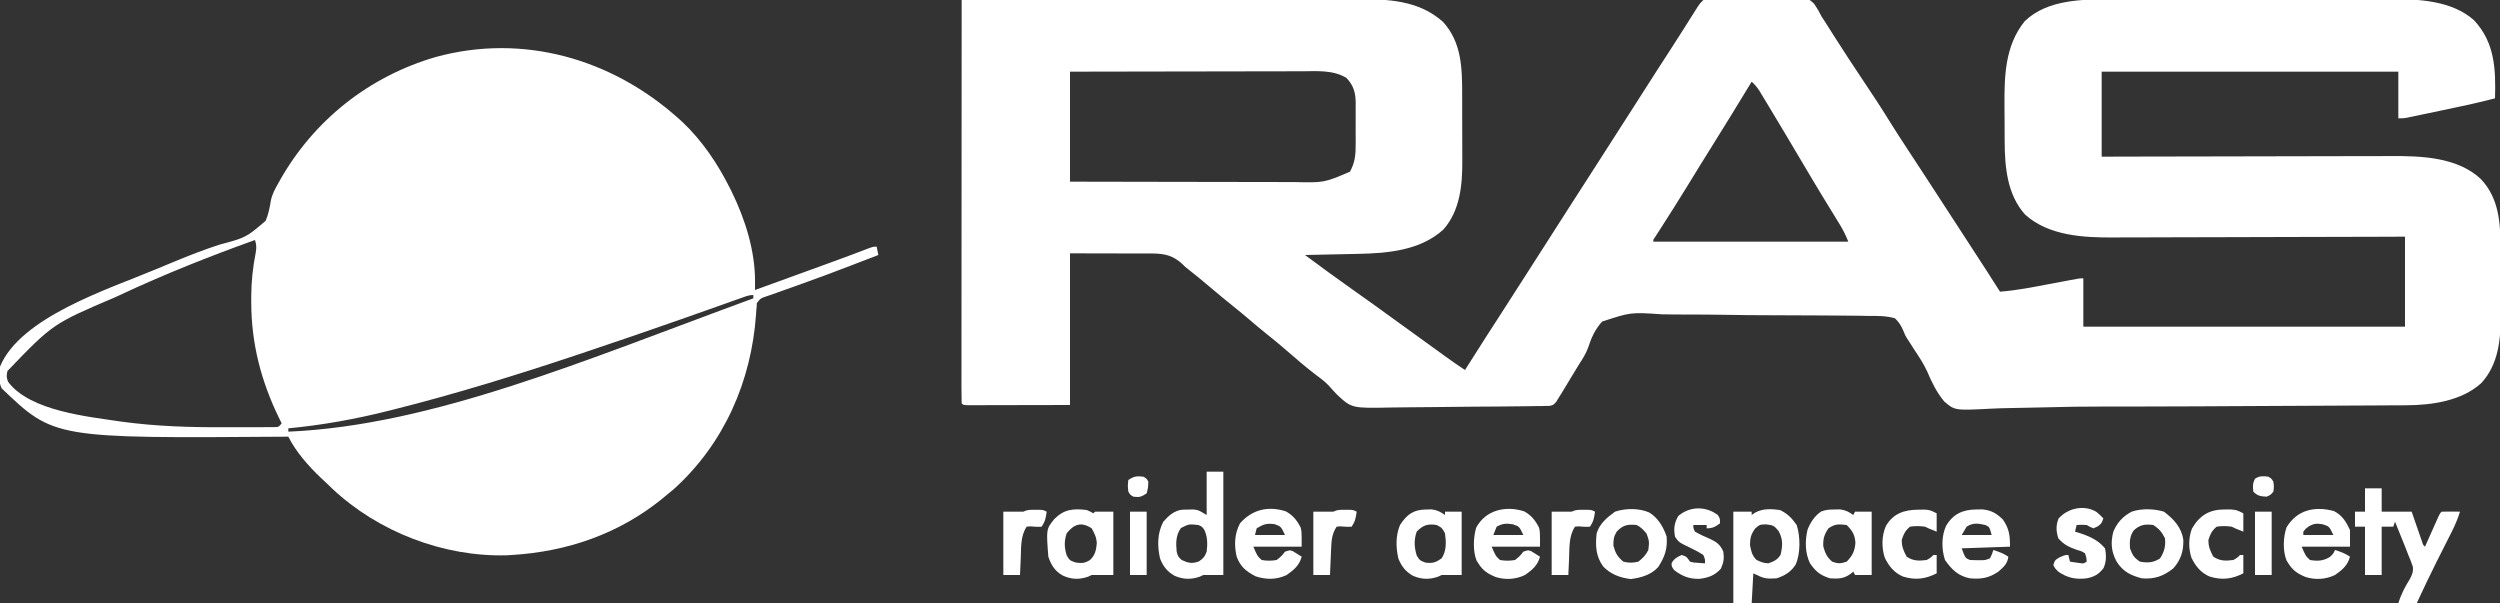 <?xml version="1.0" encoding="UTF-8"?>
<svg version="1.1" xmlns="http://www.w3.org/2000/svg" width="1500" height="362">
<rect width="100%" height="100%" fill="#333333" stroke="none"/>
<path d="M0 0 C32.595 -0.091 65.191 -0.162 97.786 -0.204 C101.641 -0.209 105.496 -0.214 109.351 -0.22 C110.118 -0.221 110.885 -0.222 111.676 -0.223 C124.074 -0.24 136.473 -0.272 148.871 -0.309 C161.609 -0.346 174.346 -0.368 187.084 -0.376 C194.933 -0.382 202.783 -0.399 210.632 -0.432 C216.668 -0.455 222.703 -0.458 228.739 -0.452 C231.202 -0.454 233.666 -0.461 236.13 -0.477 C254.96 -0.589 273.939 -0.164 288.812 13.125 C300.026 25.39 300.318 41.063 300.301 56.773 C300.305 58.27 300.309 59.766 300.314 61.262 C300.321 64.38 300.321 67.498 300.316 70.616 C300.31 74.572 300.327 78.527 300.35 82.482 C300.365 85.568 300.366 88.653 300.363 91.738 C300.363 93.195 300.368 94.652 300.378 96.108 C300.468 110.775 299.151 126.201 289.062 137.688 C275.334 150.257 255.672 151.977 237.934 152.316 C237.014 152.337 236.095 152.358 235.147 152.379 C232.244 152.444 229.341 152.503 226.438 152.562 C224.455 152.606 222.473 152.649 220.49 152.693 C215.66 152.8 210.83 152.901 206 153 C215.812 160.282 225.652 167.511 235.654 174.531 C243.066 179.736 250.4 185.045 257.734 190.359 C262.227 193.613 266.726 196.858 271.223 200.105 C275.125 202.922 279.025 205.742 282.922 208.566 C283.73 209.152 284.538 209.737 285.371 210.34 C286.911 211.455 288.45 212.571 289.988 213.688 C293.939 216.547 297.922 219.326 302 222 C302.366 221.423 302.733 220.845 303.111 220.25 C315.445 200.824 315.445 200.824 321.375 191.688 C327.938 181.574 334.425 171.412 340.919 161.254 C344.94 154.966 348.964 148.68 352.988 142.395 C356.385 137.087 359.781 131.778 363.176 126.469 C369.357 116.801 375.546 107.139 381.79 97.512 C388.575 87.039 395.279 76.514 402 66 C418.078 40.848 418.078 40.848 424.899 30.351 C427.529 26.297 430.13 22.224 432.715 18.141 C433.353 17.133 433.991 16.126 434.648 15.089 C435.903 13.105 437.156 11.119 438.407 9.132 C438.975 8.234 439.543 7.336 440.129 6.41 C440.635 5.607 441.141 4.804 441.662 3.977 C443 2 443 2 445 0 C447.623 -0.308 447.623 -0.308 450.991 -0.386 C452.25 -0.418 453.508 -0.45 454.805 -0.483 C456.186 -0.506 457.568 -0.527 458.949 -0.547 C459.992 -0.563 459.992 -0.563 461.057 -0.579 C464.741 -0.633 468.425 -0.671 472.11 -0.7 C475.154 -0.727 478.195 -0.782 481.238 -0.864 C484.917 -0.963 488.594 -1.012 492.274 -1.027 C493.672 -1.04 495.071 -1.07 496.468 -1.118 C507.367 -1.472 507.367 -1.472 511.335 2.104 C513.146 4.658 514.601 7.202 516 10 C516.653 10.991 517.305 11.981 517.978 13.002 C518.756 14.236 518.756 14.236 519.551 15.496 C520.158 16.453 520.765 17.411 521.39 18.397 C522.342 19.902 522.342 19.902 523.312 21.438 C529.217 30.727 535.244 39.922 541.375 49.062 C546.424 56.594 551.421 64.142 556.172 71.866 C560.105 78.235 564.209 84.491 568.312 90.75 C568.865 91.593 568.865 91.593 569.428 92.452 C571.263 95.251 573.099 98.049 574.934 100.847 C577.884 105.349 580.819 109.861 583.75 114.375 C584.271 115.176 584.791 115.978 585.327 116.804 C586.365 118.401 587.402 119.999 588.439 121.597 C590.581 124.895 592.724 128.192 594.868 131.489 C595.949 133.153 597.031 134.817 598.113 136.482 C600.894 140.761 603.676 145.039 606.461 149.316 C612.016 157.851 617.567 166.387 623 175 C632.969 174.269 642.693 172.295 652.5 170.438 C655.122 169.943 657.745 169.451 660.368 168.96 C661.991 168.656 663.614 168.35 665.236 168.042 C670.777 167 670.777 167 673 167 C673 176.57 673 186.14 673 196 C736.69 196 800.38 196 866 196 C866 178.18 866 160.36 866 142 C860.288 142.021 854.577 142.042 848.692 142.063 C829.773 142.13 810.854 142.174 791.935 142.207 C780.47 142.228 769.005 142.256 757.54 142.302 C747.539 142.342 737.537 142.367 727.536 142.376 C722.248 142.382 716.96 142.394 711.672 142.423 C706.678 142.45 701.685 142.458 696.691 142.452 C694.874 142.454 693.057 142.461 691.24 142.477 C673.159 142.624 652.16 141.497 638.062 128.75 C627.234 116.736 625.861 100.033 625.797 84.625 C625.791 83.542 625.785 82.46 625.78 81.344 C625.77 79.058 625.764 76.772 625.76 74.486 C625.75 71.038 625.719 67.592 625.688 64.145 C625.598 45.952 625.826 27.63 637.812 12.75 C651.615 -0.592 673.249 -0.451 691.144 -0.404 C693.127 -0.41 695.109 -0.417 697.092 -0.425 C702.435 -0.443 707.778 -0.442 713.122 -0.436 C717.602 -0.433 722.082 -0.439 726.562 -0.445 C737.142 -0.459 747.721 -0.457 758.301 -0.446 C769.172 -0.435 780.042 -0.449 790.912 -0.475 C800.286 -0.498 809.66 -0.504 819.034 -0.498 C824.614 -0.495 830.195 -0.497 835.775 -0.515 C841.028 -0.53 846.28 -0.526 851.533 -0.507 C853.446 -0.504 855.359 -0.507 857.272 -0.517 C874.114 -0.603 894.114 0.317 907.367 12.105 C919.941 25.485 920.498 41.526 920 59 C909.711 61.734 899.307 63.899 888.888 66.072 C885.912 66.693 882.937 67.32 879.963 67.947 C878.068 68.344 876.173 68.741 874.277 69.137 C872.946 69.418 872.946 69.418 871.588 69.705 C870.766 69.875 869.944 70.046 869.097 70.221 C868.376 70.372 867.655 70.523 866.912 70.679 C865 71 865 71 862 71 C862 61.76 862 52.52 862 43 C803.26 43 744.52 43 684 43 C684 59.83 684 76.66 684 94 C689.661 93.984 695.323 93.969 701.156 93.952 C719.899 93.903 738.643 93.869 757.386 93.845 C768.746 93.829 780.106 93.808 791.465 93.774 C801.374 93.744 811.282 93.724 821.19 93.718 C826.43 93.714 831.67 93.705 836.91 93.683 C841.856 93.662 846.802 93.656 851.748 93.661 C853.55 93.66 855.351 93.654 857.153 93.642 C875.442 93.53 897.358 94.142 911.512 107.418 C922.46 119.028 923.317 133.891 923.301 148.988 C923.305 150.539 923.309 152.089 923.314 153.639 C923.321 156.877 923.321 160.116 923.316 163.354 C923.31 167.473 923.327 171.591 923.35 175.709 C923.365 178.908 923.366 182.108 923.363 185.307 C923.363 186.824 923.368 188.341 923.378 189.857 C923.462 204.158 921.9 218.799 911.812 229.812 C899.981 240.606 882.004 243.13 866.557 243.165 C865.337 243.173 865.337 243.173 864.094 243.182 C861.387 243.2 858.68 243.21 855.973 243.221 C854.021 243.232 852.07 243.244 850.118 243.256 C844.808 243.287 839.498 243.313 834.188 243.336 C829.698 243.357 825.209 243.38 820.719 243.404 C810.041 243.459 799.363 243.51 788.685 243.558 C779.053 243.601 769.421 243.649 759.789 243.703 C756.257 243.723 752.724 243.742 749.191 243.762 C746.847 243.775 744.503 243.788 742.159 243.801 C729.443 243.872 716.726 243.923 704.009 243.918 C700.627 243.917 697.245 243.916 693.863 243.916 C691.648 243.915 689.433 243.914 687.218 243.913 C674.063 243.909 660.927 244.058 647.777 244.455 C641.743 244.635 635.708 244.742 629.672 244.824 C625.778 244.882 621.896 244.98 618.007 245.184 C595.844 246.325 595.844 246.325 589.47 240.812 C585.003 235.375 582.08 229.403 579.346 222.959 C577.198 218.236 574.364 214 571.5 209.688 C570.569 208.236 569.642 206.781 568.719 205.324 C568.026 204.279 568.026 204.279 567.32 203.213 C566 201 566 201 564.998 198.441 C563.654 195.365 562.423 193.344 560 191 C554.595 189.41 549.211 189.528 543.628 189.547 C541.943 189.517 540.257 189.483 538.571 189.446 C533.998 189.357 529.427 189.334 524.853 189.327 C521.992 189.32 519.131 189.299 516.271 189.272 C506.278 189.18 496.286 189.139 486.293 189.147 C476.996 189.153 467.706 189.048 458.411 188.89 C450.416 188.758 442.423 188.705 434.428 188.712 C429.658 188.714 424.893 188.686 420.124 188.58 C401.406 187.307 401.406 187.307 384.273 192.946 C380.074 197.566 377.799 202.635 375.886 208.521 C374.525 212.33 372.412 215.565 370.215 218.938 C369.489 220.128 368.766 221.32 368.049 222.516 C367.702 223.089 367.354 223.662 366.996 224.252 C366.273 225.445 365.551 226.639 364.83 227.834 C363.752 229.62 362.671 231.404 361.59 233.188 C360.66 234.725 360.66 234.725 359.711 236.293 C358.864 237.633 358.864 237.633 358 239 C357.57 239.704 357.14 240.408 356.696 241.134 C355 243 355 243 352.783 243.529 C351.913 243.542 351.043 243.555 350.147 243.568 C348.646 243.605 348.646 243.605 347.115 243.642 C346.017 243.648 344.92 243.654 343.79 243.66 C342.634 243.682 341.477 243.703 340.285 243.725 C336.445 243.789 332.606 243.821 328.766 243.848 C326.769 243.867 324.772 243.886 322.775 243.905 C317.202 243.957 311.629 243.991 306.055 244.009 C298.879 244.032 291.706 244.111 284.531 244.238 C278.968 244.334 273.406 244.379 267.842 244.386 C264.528 244.391 261.217 244.424 257.903 244.497 C234.045 244.987 234.045 244.987 225.198 236.756 C223.583 235.092 222.039 233.392 220.522 231.639 C217.972 228.893 214.999 226.729 212 224.5 C206.262 220.074 200.779 215.404 195.329 210.629 C191.149 206.974 186.887 203.459 182.523 200.023 C179.466 197.572 176.483 195.041 173.5 192.5 C169.711 189.274 165.901 186.091 162 183 C158.099 179.909 154.289 176.726 150.5 173.5 C145.083 168.892 139.596 164.39 134 160 C133.429 159.439 132.857 158.878 132.269 158.301 C125.575 152.207 119.794 151.998 110.996 152.098 C109.826 152.085 108.655 152.072 107.449 152.059 C103.112 152.023 98.775 152.046 94.438 152.062 C79.866 152.032 79.866 152.032 65 152 C65 182.03 65 212.06 65 243 C49.191 243.031 49.191 243.031 33.062 243.062 C29.73 243.072 26.398 243.081 22.965 243.09 C20.343 243.093 17.72 243.096 15.098 243.098 C14.412 243.1 13.726 243.103 13.02 243.106 C11.009 243.113 8.999 243.113 6.989 243.114 C5.854 243.116 4.719 243.118 3.55 243.12 C1 243 1 243 0 242 C-0.098 238.89 -0.13 235.803 -0.12 232.692 C-0.121 231.703 -0.122 230.714 -0.123 229.695 C-0.125 226.354 -0.119 223.013 -0.114 219.672 C-0.113 217.287 -0.113 214.903 -0.114 212.519 C-0.114 206.699 -0.11 200.879 -0.104 195.059 C-0.096 188.289 -0.095 181.52 -0.094 174.75 C-0.092 162.677 -0.085 150.604 -0.075 138.531 C-0.066 126.8 -0.059 115.069 -0.055 103.339 C-0.055 102.616 -0.054 101.893 -0.054 101.149 C-0.053 97.524 -0.052 93.899 -0.05 90.274 C-0.04 60.183 -0.022 30.091 0 0 Z M65 43 C65 64.78 65 86.56 65 109 C90.583 109.058 90.583 109.058 116.166 109.098 C126.608 109.109 137.049 109.123 147.49 109.151 C155.097 109.171 162.703 109.184 170.31 109.188 C174.332 109.191 178.354 109.197 182.375 109.211 C186.173 109.225 189.971 109.229 193.769 109.226 C195.802 109.227 197.835 109.238 199.868 109.249 C217.458 109.639 217.458 109.639 233 103 C236.006 97.426 236.444 92.823 236.398 86.559 C236.401 85.673 236.404 84.787 236.407 83.874 C236.409 82.011 236.404 80.148 236.391 78.284 C236.375 75.442 236.391 72.602 236.41 69.76 C236.408 67.943 236.404 66.126 236.398 64.309 C236.408 63.043 236.408 63.043 236.417 61.751 C236.344 55.622 235.213 51.343 230.875 46.75 C222.786 41.826 212.975 42.725 203.842 42.773 C202.323 42.774 200.804 42.773 199.286 42.772 C195.187 42.771 191.089 42.783 186.99 42.797 C182.698 42.81 178.406 42.811 174.114 42.813 C165.997 42.819 157.88 42.836 149.763 42.856 C140.517 42.878 131.272 42.889 122.026 42.899 C103.018 42.92 84.009 42.957 65 43 Z M474 49 C473.654 49.571 473.309 50.142 472.953 50.73 C465.639 62.808 458.255 74.837 450.752 86.798 C445.429 95.291 440.184 103.829 434.946 112.374 C429.78 120.781 424.508 129.117 419.164 137.413 C418.34 138.695 418.34 138.695 417.5 140.004 C417.015 140.755 416.531 141.506 416.031 142.28 C414.914 143.809 414.914 143.809 415 145 C453.61 145 492.22 145 532 145 C530.44 141.1 528.927 138.04 526.754 134.512 C526.091 133.43 525.429 132.347 524.746 131.232 C524.391 130.657 524.037 130.081 523.671 129.488 C521.742 126.355 519.826 123.215 517.91 120.074 C517.508 119.415 517.106 118.757 516.691 118.078 C512.634 111.421 508.655 104.717 504.686 98.006 C498.371 87.329 492.035 76.664 485.621 66.046 C484.881 64.818 484.142 63.59 483.404 62.361 C482.388 60.669 481.366 58.981 480.344 57.293 C479.768 56.339 479.193 55.386 478.6 54.403 C477.207 52.311 475.854 50.679 474 49 Z " fill="#FFFFFF" transform="translate(577,0)"/>
<path d="M0 0 C0.779 0.694 1.557 1.387 2.359 2.102 C14.294 13.383 23.697 27.365 31 42 C31.317 42.632 31.633 43.264 31.959 43.915 C40.021 60.341 46.063 79.314 46.014 97.699 C46.011 99.187 46.011 99.187 46.008 100.706 C46.005 101.463 46.003 102.22 46 103 C52.895 100.497 59.79 97.993 66.684 95.488 C69.888 94.324 73.091 93.16 76.294 91.998 C79.999 90.653 83.703 89.307 87.406 87.961 C88.6 87.527 89.794 87.093 91.025 86.646 C98.811 83.812 106.573 80.922 114.307 77.948 C117 77 117 77 119 77 C119.33 78.65 119.66 80.3 120 82 C115.88 83.589 111.758 85.174 107.635 86.757 C106.13 87.335 104.625 87.914 103.12 88.493 C93.888 92.047 84.633 95.515 75.316 98.84 C73.567 99.468 71.817 100.097 70.067 100.726 C67.507 101.646 64.947 102.559 62.379 103.456 C59.986 104.291 57.6 105.146 55.215 106.004 C54.138 106.37 54.138 106.37 53.038 106.744 C49.355 107.977 49.355 107.977 47.072 110.908 C47.036 111.944 47.036 111.944 47 113 C46.928 113.706 46.856 114.413 46.782 115.14 C46.735 115.907 46.689 116.675 46.641 117.465 C43.834 157.731 27.484 195.239 -2.812 222.562 C-4.199 223.719 -5.596 224.864 -7 226 C-7.874 226.735 -8.748 227.47 -9.648 228.227 C-35.792 249.396 -66.661 259.987 -100 262 C-100.999 262.061 -101.998 262.121 -103.027 262.184 C-141.064 263.18 -180.118 248.079 -207.742 222.097 C-209.165 220.736 -210.583 219.368 -212 218 C-212.852 217.211 -213.704 216.422 -214.582 215.609 C-221.888 208.66 -229.45 200.1 -234 191 C-234.578 191.004 -235.156 191.009 -235.752 191.013 C-374.605 192.03 -374.605 192.03 -406 162 C-408.014 157.972 -407.586 153.37 -407 149 C-394.84 119.345 -341.817 102.423 -314.738 91.078 C-312.283 90.057 -309.826 89.041 -307.367 88.028 C-305.707 87.343 -304.049 86.656 -302.391 85.967 C-293.417 82.241 -284.448 78.738 -275.195 75.762 C-259.407 71.535 -259.407 71.535 -247.617 61.496 C-245.945 57.541 -245.146 53.536 -244.479 49.309 C-243.701 45.559 -241.998 42.435 -240.125 39.125 C-239.624 38.217 -239.624 38.217 -239.113 37.291 C-218.662 1.054 -185.565 -25.103 -145.715 -36.75 C-93.245 -51.183 -39.872 -35.722 0 0 Z M-254 73 C-281.442 82.848 -308.589 93.632 -335 106 C-335.983 106.456 -336.965 106.912 -337.978 107.381 C-375.296 123.289 -375.296 123.289 -402.5 151.562 C-403.164 154.252 -403.194 155.53 -402.133 158.098 C-389.01 175.742 -353.792 178.994 -334 182 C-313.438 184.787 -293.103 185.456 -272.389 185.323 C-269.474 185.309 -266.559 185.314 -263.644 185.32 C-260.816 185.323 -257.989 185.316 -255.161 185.307 C-253.179 185.301 -251.197 185.302 -249.215 185.304 C-248.031 185.294 -246.846 185.284 -245.626 185.275 C-244.584 185.27 -243.542 185.265 -242.468 185.261 C-239.824 185.243 -239.824 185.243 -238 183 C-238.519 181.947 -239.039 180.894 -239.574 179.809 C-250.302 157.761 -256.182 135.272 -256.25 110.688 C-256.254 109.455 -256.258 108.222 -256.262 106.951 C-256.205 97.93 -255.309 89.397 -253.559 80.562 C-253.05 77.321 -253.098 75.997 -254 73 Z M38.562 107.49 C37.631 107.82 36.7 108.149 35.74 108.488 C34.208 109.036 34.208 109.036 32.645 109.594 C30.434 110.377 28.223 111.16 26.012 111.943 C24.253 112.568 24.253 112.568 22.459 113.205 C16.282 115.399 10.1 117.579 3.918 119.758 C3.289 119.979 2.661 120.201 2.013 120.429 C-17.933 127.458 -37.945 134.289 -58 141 C-59.29 141.432 -59.29 141.432 -60.605 141.872 C-96.879 153.993 -133.404 165.287 -170.5 174.625 C-171.47 174.871 -172.44 175.118 -173.44 175.371 C-193.412 180.416 -213.49 184.054 -234 186 C-234 186.66 -234 187.32 -234 188 C-147.273 184.22 -56.26 145.132 45 108 C45 107.34 45 106.68 45 106 C42.56 106 40.866 106.67 38.562 107.49 Z " fill="#FFFFFF" transform="translate(407,71)"/>
<path d="M0 0 C3.3 0 6.6 0 10 0 C10 4.62 10 9.24 10 14 C15.94 14 21.88 14 28 14 C28.494 15.432 28.987 16.864 29.496 18.34 C30.143 20.206 30.79 22.072 31.438 23.938 C31.763 24.883 32.088 25.829 32.424 26.803 C32.893 28.151 32.893 28.151 33.371 29.527 C33.803 30.776 33.803 30.776 34.244 32.051 C34.839 33.973 34.839 33.973 36 35 C36.267 34.399 36.535 33.799 36.81 33.18 C38.017 30.473 39.227 27.768 40.438 25.062 C40.858 24.117 41.279 23.171 41.713 22.197 C42.116 21.298 42.519 20.399 42.934 19.473 C43.305 18.64 43.677 17.807 44.06 16.949 C45 15 45 15 46 14 C47.853 13.928 49.708 13.916 51.562 13.938 C52.574 13.947 53.586 13.956 54.629 13.965 C55.411 13.976 56.194 13.988 57 14 C55.64 18.396 53.922 22.379 51.84 26.48 C51.534 27.087 51.227 27.694 50.912 28.319 C50.26 29.611 49.606 30.902 48.95 32.193 C47.247 35.547 45.557 38.908 43.867 42.27 C43.367 43.264 43.367 43.264 42.856 44.279 C38.756 52.45 34.852 60.711 31 69 C27.37 69 23.74 69 20 69 C21.562 63.72 23.99 59.132 26.873 54.475 C28.264 51.945 29.126 49.809 28.676 46.917 C27.907 44.544 26.989 42.29 26 40 C25.317 38.249 24.636 36.498 23.957 34.746 C23.245 32.975 22.53 31.206 21.812 29.438 C21.26 28.068 21.26 28.068 20.697 26.67 C19.801 24.446 18.901 22.222 18 20 C17.67 20.99 17.34 21.98 17 23 C14.69 23 12.38 23 10 23 C10 32.57 10 42.14 10 52 C6.7 52 3.4 52 0 52 C0 42.43 0 32.86 0 23 C-1.98 23 -3.96 23 -6 23 C-6 20.03 -6 17.06 -6 14 C-4.02 14 -2.04 14 0 14 C0 9.38 0 4.76 0 0 Z " fill="#FFFFFF" transform="translate(1419,293)"/>
<path d="M0 0 C3.3 0 6.6 0 10 0 C10 20.46 10 40.92 10 62 C6 62 2 62 -2 62 C-2.701 62.33 -3.402 62.66 -4.125 63 C-9.442 64.849 -14.067 64.683 -19.188 62.5 C-23.673 59.957 -26.176 56.808 -28 52 C-29.666 44.489 -29.65 36.92 -26 30 C-22.812 26.385 -19.289 23.176 -14.355 22.797 C-13.31 22.781 -12.265 22.766 -11.188 22.75 C-10.15 22.724 -9.112 22.698 -8.043 22.672 C-5 23 -5 23 0 26 C0 17.42 0 8.84 0 0 Z M-15.438 33.812 C-18.587 38.221 -18.486 42.785 -18 48 C-17.134 51.002 -17.134 51.002 -15 53 C-10.923 54.846 -8.959 55.326 -4.688 53.875 C-1.871 51.91 -1.207 51.105 0 48 C0.583 43.34 0.559 39.245 -1.375 34.938 C-2.863 32.903 -2.863 32.903 -5 32 C-10.633 31.388 -10.633 31.388 -15.438 33.812 Z " fill="#FFFFFF" transform="translate(724,283)"/>
<path d="M0 0 C4.479 2.159 7.182 4.93 10 9 C12.263 15.79 12.365 26.211 9.375 32.75 C6.655 37.135 2.83 39.39 -2 41 C-8.425 41.421 -9.754 41.123 -16 38 C-16.33 43.94 -16.66 49.88 -17 56 C-20.63 56 -24.26 56 -28 56 C-28 37.85 -28 19.7 -28 1 C-24.37 1 -20.74 1 -17 1 C-17 1.66 -17 2.32 -17 3 C-15.946 2.271 -15.946 2.271 -14.871 1.527 C-10.085 -1.018 -5.288 -0.646 0 0 Z M-14.875 11.062 C-17.435 14.602 -17.925 16.647 -18 21 C-17.318 24.721 -16.837 27.134 -14.188 29.875 C-11.625 31.193 -9.896 31.862 -7 32 C-3.566 30.788 -1.584 29.929 0.375 26.812 C1.621 21.207 1.861 17.578 -0.875 12.562 C-3.531 9.36 -4.185 9.092 -8.312 8.625 C-12.085 8.7 -12.085 8.7 -14.875 11.062 Z " fill="#FFFFFF" transform="translate(1068,306)"/>
<path d="M0 0 C2.367 1.023 2.367 1.023 4 2 C4.33 1.67 4.66 1.34 5 1 C8.63 1 12.26 1 16 1 C16 13.54 16 26.08 16 39 C11.667 39 7.333 39 3 39 C2.299 39.33 1.597 39.66 0.875 40 C-4.53 41.88 -9.094 41.679 -14.25 39.375 C-19.01 36.747 -21.296 33.112 -23 28 C-24.283 11.518 -24.283 11.518 -19.465 5.484 C-13.581 -0.477 -8.126 -0.973 0 0 Z M-12 14 C-13.575 18.726 -13.458 22.573 -11.938 27.312 C-10.145 30.275 -10.145 30.275 -6.625 31.5 C-2.791 32.029 -1.265 31.995 2 30 C5.016 27.199 5.691 24.155 6.07 20.098 C5.949 16.486 4.764 14.149 3 11 C-3.156 6.896 -7.603 8.439 -12 14 Z " fill="#FFFFFF" transform="translate(652,306)"/>
<path d="M0 0 C4.249 2.394 6.671 5.394 8.848 9.711 C9.441 12.164 9.441 12.164 9.441 21.164 C-0.129 21.164 -9.699 21.164 -19.559 21.164 C-17.138 26.795 -17.138 26.795 -14.559 29.164 C-11.504 29.734 -8.616 29.705 -5.559 29.164 C-2.661 26.851 -2.661 26.851 -0.559 24.164 C2.441 23.164 2.441 23.164 4.266 23.941 C5.991 25.016 7.716 26.09 9.441 27.164 C8.05 32.42 4.751 35.155 0.441 38.164 C-5.68 41.091 -11.963 41.029 -18.309 38.914 C-23.94 35.882 -27.296 33.273 -29.559 27.164 C-31.13 20.175 -30.925 13.595 -27.559 7.164 C-20.35 -1.078 -10.615 -3.468 0 0 Z M-17.559 10.164 C-17.889 11.484 -18.219 12.804 -18.559 14.164 C-12.619 14.164 -6.679 14.164 -0.559 14.164 C-2.983 9.06 -2.983 9.06 -6.809 7.664 C-11.644 7.019 -13.41 7.675 -17.559 10.164 Z " fill="#FFFFFF" transform="translate(771.559,306.836)"/>
<path d="M0 0 C1.194 -0.017 2.387 -0.034 3.617 -0.051 C8.951 0.502 12.114 2.301 15.875 6.062 C19.673 11.549 20.125 15.663 20.125 22.312 C10.555 22.642 0.985 22.973 -8.875 23.312 C-6.708 29.146 -6.708 29.146 -3.875 30.312 C-2.398 30.408 -0.917 30.442 0.562 30.438 C1.345 30.44 2.127 30.443 2.934 30.445 C5.304 30.396 5.304 30.396 8.125 29.312 C9.344 26.808 9.344 26.808 10.125 24.312 C13.528 25.371 16.139 26.322 19.125 28.312 C18.65 32.589 16.246 34.546 13.125 37.312 C7.613 41.077 2.781 41.943 -3.875 41.312 C-10.846 39.985 -14.893 36.038 -18.875 30.312 C-21.005 23.923 -21.071 15.912 -18.188 9.75 C-13.922 2.591 -8.049 0.026 0 0 Z M-5.875 10.312 C-7.36 12.787 -7.36 12.787 -8.875 15.312 C-2.935 15.312 3.005 15.312 9.125 15.312 C7.781 10.439 7.781 10.439 5.355 9.316 C1.045 8.385 -1.988 7.758 -5.875 10.312 Z " fill="#FFFFFF" transform="translate(1185.875,305.688)"/>
<path d="M0 0 C5.04 2.537 7.378 6.462 9.699 11.387 C9.699 14.687 9.699 17.987 9.699 21.387 C0.129 21.387 -9.441 21.387 -19.301 21.387 C-16.881 27.018 -16.881 27.018 -14.301 29.387 C-9.732 30.159 -6.251 29.98 -2.301 27.512 C-0.263 25.55 -0.263 25.55 0.699 23.387 C4.102 24.445 6.713 25.396 9.699 27.387 C8.308 32.643 5.009 35.377 0.699 38.387 C-4.848 41.04 -10.852 41.409 -16.738 39.664 C-21.465 37.744 -24.532 35.817 -27.301 31.387 C-27.654 30.825 -28.007 30.263 -28.371 29.684 C-30.682 23.974 -30.441 15.548 -28.355 9.766 C-22.087 -0.662 -11.537 -3.075 0 0 Z M-15.301 9.387 C-17.116 10.783 -17.116 10.783 -18.301 12.387 C-18.301 13.047 -18.301 13.707 -18.301 14.387 C-12.361 14.387 -6.421 14.387 -0.301 14.387 C-2.721 9.243 -2.721 9.243 -6.676 7.949 C-10.524 7.352 -11.988 7.454 -15.301 9.387 Z " fill="#FFFFFF" transform="translate(1400.301,306.613)"/>
<path d="M0 0 C1.02 -0.017 2.039 -0.034 3.09 -0.051 C6.431 0.358 8.326 1.402 11.062 3.312 C11.393 2.652 11.723 1.992 12.062 1.312 C15.363 1.312 18.663 1.312 22.062 1.312 C22.062 13.852 22.062 26.392 22.062 39.312 C18.762 39.312 15.463 39.312 12.062 39.312 C11.732 38.653 11.402 37.992 11.062 37.312 C10.464 37.787 9.866 38.261 9.25 38.75 C5.263 41.598 1.847 41.631 -2.938 41.312 C-8.823 39.486 -11.501 37.222 -14.938 32.312 C-17.938 26.144 -17.996 18.716 -16.402 12.086 C-14.68 7.812 -12.114 3.696 -8.18 1.195 C-5.354 0.083 -3.033 0.011 0 0 Z M-3.875 11.312 C-6.442 15.047 -7.228 17.806 -6.938 22.312 C-5.756 26.316 -4.787 28.578 -1.625 31.312 C1.831 32.598 3.574 32.5 7.062 31.312 C10.567 27.713 11.94 24.968 12.312 19.938 C11.981 15.124 10.419 12.669 7.062 9.312 C2.25 8.76 0.162 8.564 -3.875 11.312 Z " fill="#FFFFFF" transform="translate(1100.938,305.688)"/>
<path d="M0 0 C4.249 2.394 6.671 5.394 8.848 9.711 C9.441 12.164 9.441 12.164 9.441 21.164 C-0.129 21.164 -9.699 21.164 -19.559 21.164 C-17.138 26.795 -17.138 26.795 -14.559 29.164 C-11.504 29.734 -8.616 29.705 -5.559 29.164 C-2.661 26.851 -2.661 26.851 -0.559 24.164 C2.441 23.164 2.441 23.164 4.266 23.941 C5.991 25.016 7.716 26.09 9.441 27.164 C8.05 32.42 4.751 35.155 0.441 38.164 C-5.106 40.817 -11.109 41.187 -16.996 39.441 C-21.723 37.521 -24.79 35.594 -27.559 31.164 C-28.09 30.323 -28.09 30.323 -28.633 29.465 C-30.88 23.881 -30.552 15.578 -28.871 9.801 C-23.179 -0.896 -11.088 -3.622 0 0 Z M-16.559 9.164 C-17.219 10.814 -17.879 12.464 -18.559 14.164 C-12.619 14.164 -6.679 14.164 -0.559 14.164 C-2.977 9.035 -2.977 9.035 -6.871 7.727 C-10.947 7.105 -12.932 7.224 -16.559 9.164 Z " fill="#FFFFFF" transform="translate(914.559,306.836)"/>
<path d="M0 0 C1.02 -0.017 2.039 -0.034 3.09 -0.051 C6.431 0.358 8.326 1.402 11.062 3.312 C11.062 2.652 11.062 1.992 11.062 1.312 C14.363 1.312 17.663 1.312 21.062 1.312 C21.062 13.852 21.062 26.392 21.062 39.312 C17.062 39.312 13.062 39.312 9.062 39.312 C8.361 39.642 7.66 39.972 6.938 40.312 C1.62 42.162 -3.005 41.996 -8.125 39.812 C-12.598 37.285 -15.087 34.082 -16.938 29.312 C-18.428 22.664 -18.588 15.681 -15.938 9.312 C-11.747 2.885 -7.786 0.029 0 0 Z M-5.938 13.312 C-7.621 18.362 -7.447 22.693 -5.875 27.688 C-4.067 30.572 -4.067 30.572 -0.625 31.875 C3.752 32.394 5.477 31.814 9.062 29.312 C12.011 24.718 11.81 19.573 11.062 14.312 C9.226 10.974 9.226 10.974 6.062 9.312 C0.623 8.438 -2.114 9.376 -5.938 13.312 Z " fill="#FFFFFF" transform="translate(855.938,305.688)"/>
<path d="M0 0 C5.904 4.498 10.563 9.43 11.625 17 C11.806 23.679 10.091 28.975 5.625 34 C-0.324 38.757 -5.729 40.617 -13.375 40 C-20.114 38.157 -24.605 35.94 -28.375 30 C-31.642 24.054 -32.073 18.564 -30.375 12 C-27.954 6.387 -24.798 2.948 -19.375 0 C-13.307 -2.023 -6.1 -1.808 0 0 Z M-18.207 11.312 C-20.482 14.6 -20.684 18.095 -20.375 22 C-18.883 26.102 -18.019 27.571 -14.375 30 C-9.736 30.825 -6.362 30.637 -2.375 28.062 C0.233 24.069 1.069 20.759 0.625 16 C-1.333 12.153 -2.789 10.39 -6.375 8 C-11.29 7.351 -14.493 7.807 -18.207 11.312 Z " fill="#FFFFFF" transform="translate(1298.375,307)"/>
<path d="M0 0 C5.327 3.137 8.648 8.818 10.562 14.562 C11.052 21.905 9.552 26.488 5.5 32.75 C1.284 37.501 -4.94 39.261 -11.062 40 C-17.366 39.183 -22.933 37.192 -27.438 32.562 C-31.984 26.405 -32.269 20.003 -31.438 12.562 C-29.676 6.727 -25.252 3.086 -20.438 -0.438 C-14.168 -2.527 -6.141 -2.618 0 0 Z M-19.438 11.562 C-21.258 14.624 -21.44 16.417 -21.375 20 C-20.201 24.463 -18.957 26.557 -15.438 29.562 C-12.27 30.366 -9.608 30.349 -6.438 29.562 C-3.682 27.381 -2.002 25.691 -0.438 22.562 C0.17 17.439 0.17 17.439 -1.484 12.738 C-3.266 10.574 -4.914 8.824 -7.438 7.562 C-12.911 7.046 -15.614 7.52 -19.438 11.562 Z " fill="#FFFFFF" transform="translate(989.438,307.438)"/>
<path d="M0 0 C1.648 1.379 1.648 1.379 4.086 3.816 C3.086 6.816 3.086 6.816 0.773 8.629 C-0.113 9.021 -1 9.413 -1.914 9.816 C-3.852 9.004 -3.852 9.004 -5.914 7.816 C-9.081 7.649 -9.081 7.649 -11.914 7.816 C-12.244 9.136 -12.574 10.456 -12.914 11.816 C-12.334 11.987 -11.754 12.157 -11.156 12.332 C-4.961 14.254 0.872 16.652 5.086 21.816 C5.914 25.825 5.954 29.994 4.172 33.734 C1.366 37.401 -1.462 38.96 -5.914 39.816 C-12.48 40.597 -17.428 39.581 -22.914 35.816 C-24.977 33.754 -24.977 33.754 -25.914 31.816 C-24.914 28.816 -24.914 28.816 -21.977 27.129 C-18.914 25.816 -18.914 25.816 -16.914 25.816 C-16.584 27.136 -16.254 28.456 -15.914 29.816 C-13.996 30.095 -13.996 30.095 -12.039 30.379 C-10.96 30.536 -10.96 30.536 -9.859 30.695 C-7.833 30.985 -7.833 30.985 -5.914 29.816 C-6.046 27.366 -6.046 27.366 -6.914 24.816 C-9.004 23.521 -9.004 23.521 -11.602 22.816 C-16.428 21.067 -19.52 19.733 -22.914 15.816 C-24.28 11.555 -24.423 8.117 -22.789 3.941 C-17.27 -2.314 -7.372 -4.559 0 0 Z " fill="#FFFFFF" transform="translate(1257.914,307.184)"/>
<path d="M0 0 C1.375 2.062 1.375 2.062 1.375 5.062 C-1.513 7.17 -3.01 8.062 -6.625 8.062 C-6.625 7.402 -6.625 6.742 -6.625 6.062 C-9.265 6.062 -11.905 6.062 -14.625 6.062 C-14.654 7.973 -14.654 7.973 -13.625 10.062 C-10.74 11.712 -7.862 13.023 -4.816 14.33 C-0.631 16.239 1.529 17.811 3.375 22.062 C3.903 26.213 3.632 28.505 1.875 32.312 C-1.754 36.305 -5.387 37.618 -10.676 38.344 C-16.75 38.627 -21.379 36.803 -26.125 33.125 C-27.625 31.062 -27.625 31.062 -27.688 29 C-26.179 26.25 -24.448 25.34 -21.625 24.062 C-18.625 25.062 -18.625 25.062 -16.625 28.062 C-14.43 28.642 -14.43 28.642 -12 28.75 C-11.183 28.816 -10.365 28.881 -9.523 28.949 C-8.897 28.987 -8.27 29.024 -7.625 29.062 C-7.544 26.686 -7.544 26.686 -8.625 24.062 C-11.121 22.454 -13.398 21.183 -16.062 19.938 C-23.392 16.412 -23.392 16.412 -25.625 13.062 C-26.498 8.236 -26.1 4.878 -23.625 0.625 C-16.781 -5.221 -7.28 -5.373 0 0 Z " fill="#FFFFFF" transform="translate(1030.625,308.938)"/>
<path d="M0 0 C1.226 -0.014 2.452 -0.028 3.715 -0.043 C7.062 0.188 7.062 0.188 11.062 2.188 C11.062 5.817 11.062 9.447 11.062 13.188 C6.062 11.188 6.062 11.188 4.062 10.188 C1.004 9.774 -1.885 9.71 -4.938 10.188 C-7.824 12.641 -8.711 14.491 -9.875 18.062 C-9.956 22.115 -8.847 24.641 -6.938 28.188 C-2.925 30.862 0.347 30.777 5.062 30.188 C7.463 28.829 7.463 28.829 9.062 27.188 C9.723 27.188 10.383 27.188 11.062 27.188 C11.062 30.817 11.062 34.447 11.062 38.188 C4.276 41.653 -1.756 42.389 -9.125 40.125 C-14.354 37.923 -17.65 33.855 -20.078 28.824 C-22.057 22.753 -21.976 15.622 -19.375 9.75 C-14.988 2.229 -8.323 0.044 0 0 Z " fill="#FFFFFF" transform="translate(1150.938,305.812)"/>
<path d="M0 0 C1.199 0.004 2.398 0.008 3.633 0.012 C6.875 0.312 6.875 0.312 10.875 2.312 C10.875 5.942 10.875 9.572 10.875 13.312 C5.875 11.312 5.875 11.312 3.875 10.312 C0.817 9.899 -2.072 9.835 -5.125 10.312 C-8.012 12.766 -8.898 14.616 -10.062 18.188 C-10.144 22.24 -9.035 24.766 -7.125 28.312 C-3.113 30.987 0.159 30.902 4.875 30.312 C7.276 28.954 7.276 28.954 8.875 27.312 C9.535 27.312 10.195 27.312 10.875 27.312 C10.875 30.942 10.875 34.572 10.875 38.312 C4.089 41.778 -1.944 42.514 -9.312 40.25 C-14.55 38.044 -17.854 33.968 -20.27 28.922 C-22.08 23.4 -22.042 16.89 -19.938 11.438 C-15.275 3.399 -9.256 -0.13 0 0 Z " fill="#FFFFFF" transform="translate(1335.125,305.688)"/>
<path d="M0 0 C0.887 -0.003 1.774 -0.005 2.688 -0.008 C5 0.125 5 0.125 7 1.125 C6.502 4.86 6.125 6.937 4 10.125 C1.646 10.336 -0.552 10.121 -2.906 9.938 C-3.597 9.999 -4.288 10.061 -5 10.125 C-8.801 15.827 -8.272 22.832 -8.562 29.5 C-8.606 30.427 -8.649 31.354 -8.693 32.309 C-8.799 34.581 -8.9 36.853 -9 39.125 C-12.3 39.125 -15.6 39.125 -19 39.125 C-19 26.585 -19 14.045 -19 1.125 C-15 1.125 -11 1.125 -7 1.125 C-4.512 -0.119 -2.773 -0.008 0 0 Z " fill="#FFFFFF" transform="translate(950,305.875)"/>
<path d="M0 0 C0.887 -0.003 1.774 -0.005 2.688 -0.008 C5 0.125 5 0.125 7 1.125 C6.502 4.86 6.125 6.937 4 10.125 C1.646 10.336 -0.552 10.121 -2.906 9.938 C-3.597 9.999 -4.288 10.061 -5 10.125 C-8.801 15.827 -8.272 22.832 -8.562 29.5 C-8.606 30.427 -8.649 31.354 -8.693 32.309 C-8.799 34.581 -8.9 36.853 -9 39.125 C-12.3 39.125 -15.6 39.125 -19 39.125 C-19 26.585 -19 14.045 -19 1.125 C-15 1.125 -11 1.125 -7 1.125 C-4.512 -0.119 -2.773 -0.008 0 0 Z " fill="#FFFFFF" transform="translate(621,305.875)"/>
<path d="M0 0 C0.887 -0.003 1.774 -0.005 2.688 -0.008 C5 0.125 5 0.125 7 1.125 C6.502 4.86 6.125 6.937 4 10.125 C1.646 10.336 -0.552 10.121 -2.906 9.938 C-3.597 9.999 -4.288 10.061 -5 10.125 C-7.82 14.355 -8.102 18.21 -8.316 23.207 C-8.358 24.138 -8.4 25.07 -8.443 26.029 C-8.483 26.989 -8.522 27.949 -8.562 28.938 C-8.606 29.917 -8.649 30.896 -8.693 31.904 C-8.799 34.311 -8.9 36.718 -9 39.125 C-12.3 39.125 -15.6 39.125 -19 39.125 C-19 26.585 -19 14.045 -19 1.125 C-15 1.125 -11 1.125 -7 1.125 C-4.512 -0.119 -2.773 -0.008 0 0 Z " fill="#FFFFFF" transform="translate(807,305.875)"/>
<path d="M0 0 C3.3 0 6.6 0 10 0 C10 12.54 10 25.08 10 38 C6.7 38 3.4 38 0 38 C0 25.46 0 12.92 0 0 Z " fill="#FFFFFF" transform="translate(1353,307)"/>
<path d="M0 0 C3.3 0 6.6 0 10 0 C10 12.54 10 25.08 10 38 C6.7 38 3.4 38 0 38 C0 25.46 0 12.92 0 0 Z " fill="#FFFFFF" transform="translate(678,307)"/>
<path d="M0 0 C1.875 1.125 1.875 1.125 3 3 C3.438 6 3.438 6 3 9 C1.375 10.938 1.375 10.938 -1 12 C-4.673 11.78 -6.37 11.63 -9 9 C-9.33 5.897 -9.505 3.842 -7.875 1.125 C-5.119 -0.529 -3.149 -0.394 0 0 Z " fill="#FFFFFF" transform="translate(1361,286)"/>
<path d="M0 0 C1.938 1.062 1.938 1.062 3 3 C2.875 6.562 2.875 6.562 2 10 C-1.233 12.155 -2.252 12.469 -6 12 C-7.812 10.938 -7.812 10.938 -9 9 C-9.375 5.438 -9.375 5.438 -9 2 C-5.531 -0.313 -4.078 -0.425 0 0 Z " fill="#FFFFFF" transform="translate(686,286)"/>
</svg>
